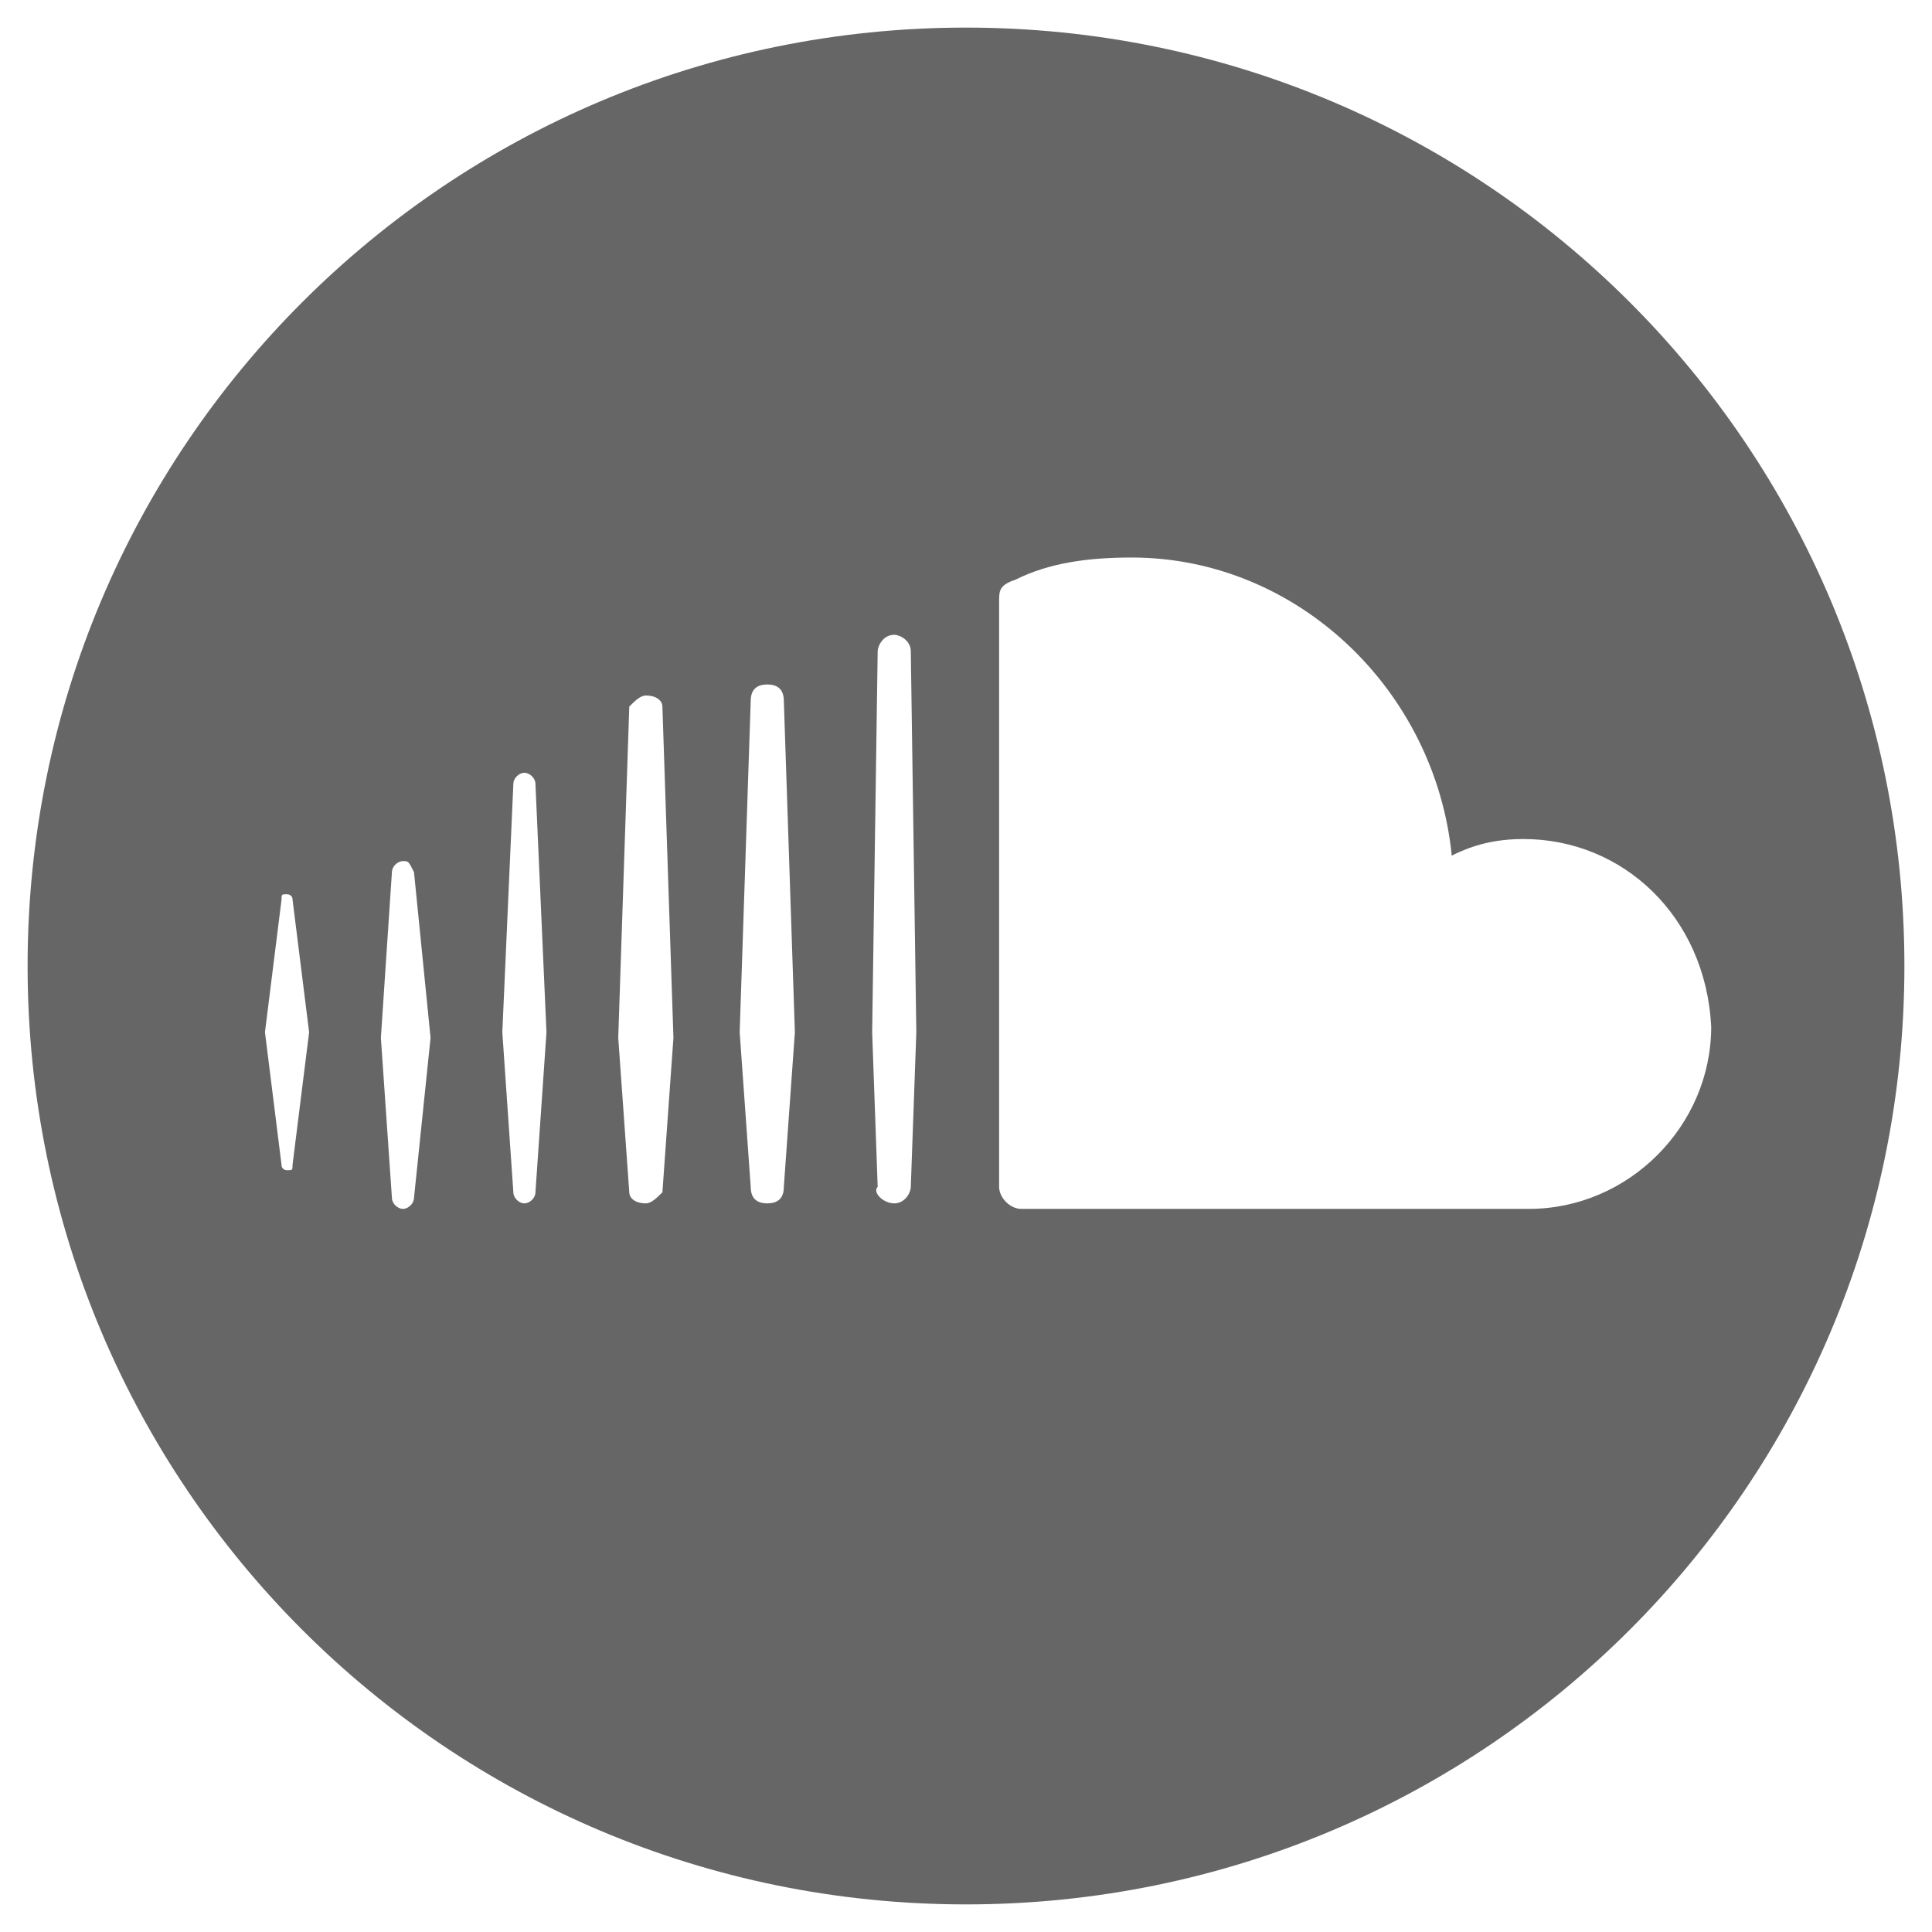 <?xml version="1.0" encoding="utf-8"?>
<!-- Generator: Adobe Illustrator 23.0.6, SVG Export Plug-In . SVG Version: 6.00 Build 0)  -->
<svg version="1.1" id="Capa_1" xmlns="http://www.w3.org/2000/svg" xmlns:xlink="http://www.w3.org/1999/xlink" x="0px" y="0px"
	 viewBox="0 0 35 35" style="enable-background:new 0 0 35 35;" xml:space="preserve">
<style type="text/css">
	.st0{fill:#666666;}
</style>
<path class="st0" d="M34.5,17.5c0,9.4-7.6,17-17,17c-9.4,0-17-7.6-17-17c0-9.4,7.6-17,17-17C26.9,0.5,34.5,8.1,34.5,17.5z M5.3,16.3
	c0-0.1-0.1-0.1-0.1-0.1c-0.1,0-0.1,0-0.1,0.1l-0.3,2.4l0.3,2.4c0,0.1,0.1,0.1,0.1,0.1c0.1,0,0.1,0,0.1-0.1l0.3-2.4L5.3,16.3z
	 M9.5,14c-0.1,0-0.2,0.1-0.2,0.2l-0.2,4.5l0.2,2.9c0,0.1,0.1,0.2,0.2,0.2c0.1,0,0.2-0.1,0.2-0.2v0l0.2-2.9l-0.2-4.5
	C9.7,14.1,9.6,14,9.5,14z M7.3,15.6c-0.1,0-0.2,0.1-0.2,0.2l-0.2,3l0.2,2.9c0,0.1,0.1,0.2,0.2,0.2c0.1,0,0.2-0.1,0.2-0.2l0.3-2.9
	l-0.3-3C7.4,15.6,7.4,15.6,7.3,15.6z M11.7,21.8c0.1,0,0.2-0.1,0.3-0.2l0.2-2.8l-0.2-6c0-0.1-0.1-0.2-0.3-0.2
	c-0.1,0-0.2,0.1-0.3,0.2l-0.2,6l0.2,2.8C11.4,21.7,11.5,21.8,11.7,21.8z M16.2,21.8c0.2,0,0.3-0.2,0.3-0.3v0v0l0.1-2.8l-0.1-6.9
	c0-0.2-0.2-0.3-0.3-0.3c-0.2,0-0.3,0.2-0.3,0.3l-0.1,6.9c0,0,0.1,2.8,0.1,2.8C15.8,21.6,16,21.8,16.2,21.8z M13.9,21.8
	c0.2,0,0.3-0.1,0.3-0.3v0l0.2-2.8l-0.2-6c0-0.2-0.1-0.3-0.3-0.3c-0.2,0-0.3,0.1-0.3,0.3l-0.2,6l0.2,2.8
	C13.6,21.7,13.7,21.8,13.9,21.8z M27.6,15.2c-0.5,0-0.9,0.1-1.3,0.3c-0.3-3-2.8-5.4-5.8-5.4c-0.8,0-1.5,0.1-2.1,0.4
	c-0.3,0.1-0.3,0.2-0.3,0.4v10.6c0,0.2,0.2,0.4,0.4,0.4c0,0,9.2,0,9.2,0c1.8,0,3.3-1.5,3.3-3.3C30.9,16.6,29.4,15.2,27.6,15.2z"/>
</svg>
